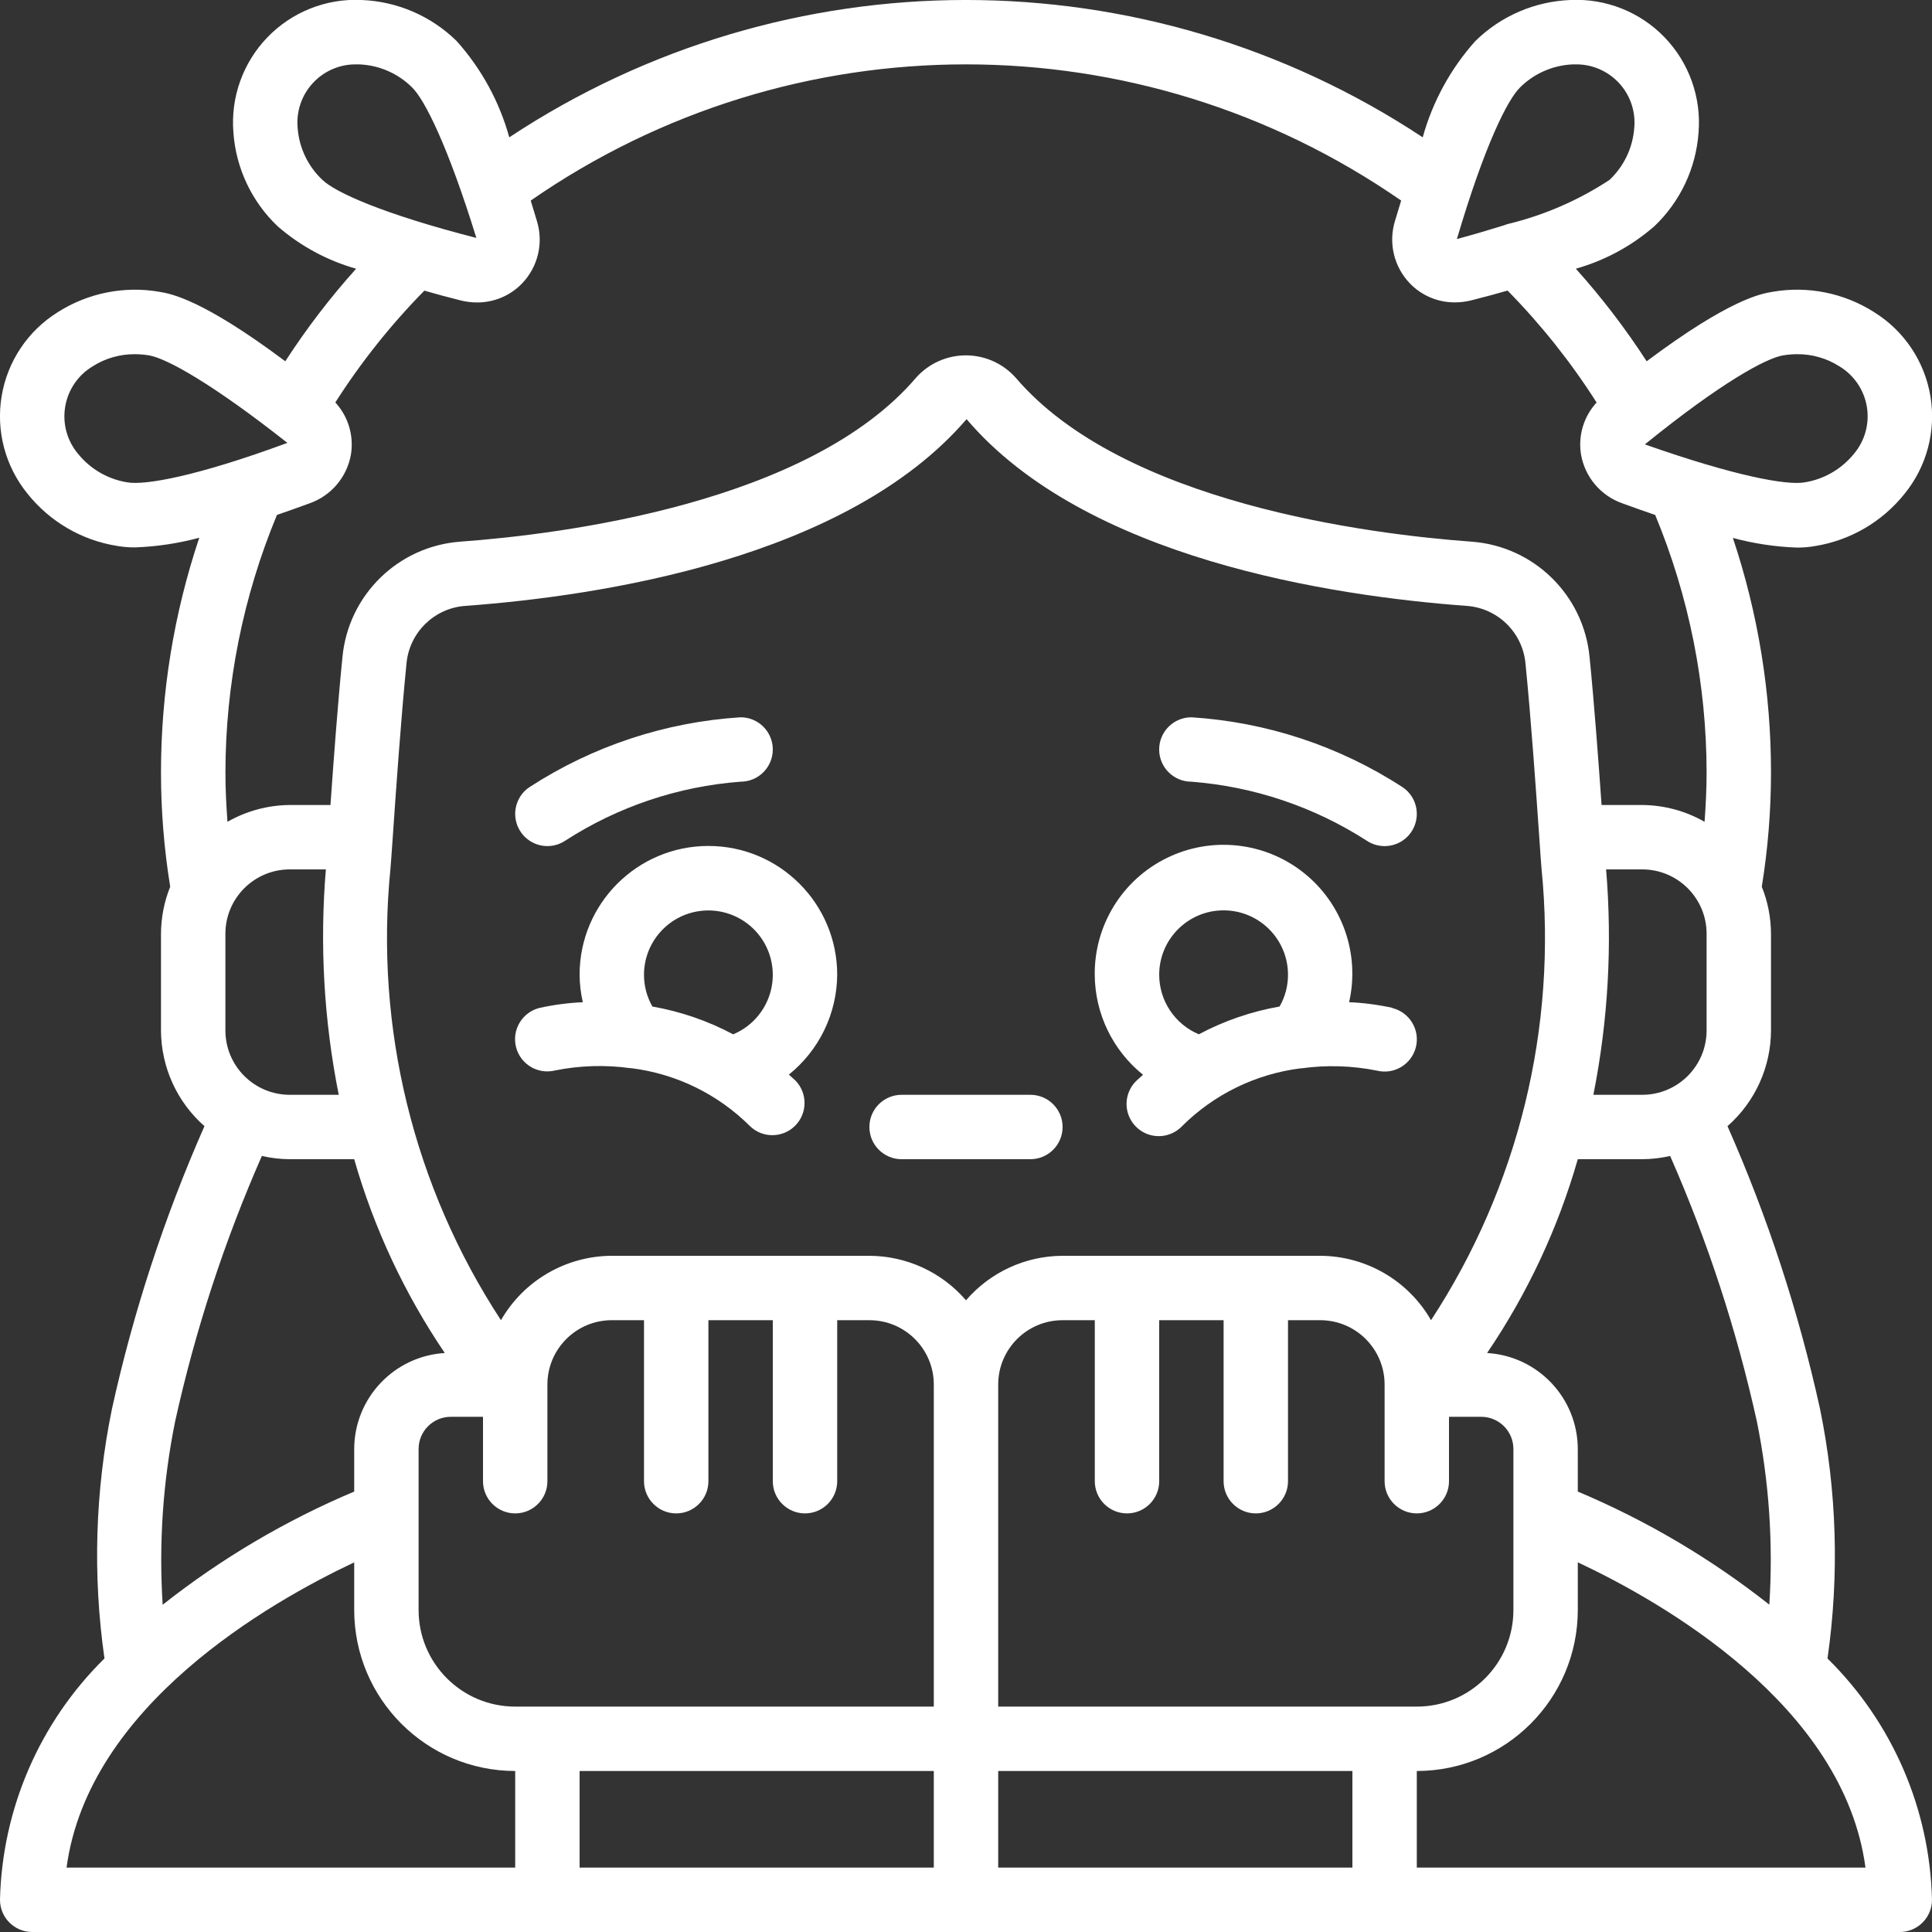 <?xml version="1.0"?>
<svg xmlns="http://www.w3.org/2000/svg" xmlns:xlink="http://www.w3.org/1999/xlink" xmlns:svgjs="http://svgjs.com/svgjs" version="1.1" width="512" height="512" x="0" y="0" viewBox="0 0 60 60" style="enable-background:new 0 0 512 512" xml:space="preserve" class=""><rect x="0" y="0" width="60" height="60" fill="#333333" stroke="none"/><g><g xmlns="http://www.w3.org/2000/svg" id="Page-1" fill="none" fill-rule="evenodd"><g id="015---Anxiety" fill="rgb(0,0,0)" fill-rule="nonzero" transform="translate(-1 -1)"><path id="Shape" d="m18 27.276c.197-0.0.39-.059.554-.168 1.634-1.056 3.506-1.686 5.446-1.832.552 0 1-.448 1-1s-.448-1-1-1c-2.335.147-4.593.894-6.555 2.168-.367.244-.53.7-.402 1.122s.517.71.957.71z" fill="#ffffff" data-original="#000000" style="" class=""/><path id="Shape" d="m27 31.272c0-2.209-1.791-4-4-4s-4 1.791-4 4c.002.287.036.573.1.853-.453.02-.903.079-1.345.177-.536.133-.863.676-.73 1.212.133.536.676.863 1.212.73.771-.155 1.563-.179 2.342-.071h.026c1.395.174 2.691.807 3.686 1.8.392.379 1.016.374 1.402-.012s.391-1.009.012-1.402c-.068-.067-.138-.122-.206-.186.941-.756 1.492-1.894 1.501-3.101zm-5.739.986c-.172-.3-.262-.64-.261-.986.001-1.003.745-1.85 1.739-1.98s1.932.495 2.192 1.464c.26.968-.237 1.98-1.162 2.366-.785-.418-1.632-.71-2.508-.863z" fill="#ffffff" data-original="#000000" style="" class=""/><path id="Shape" d="m38 25.276c1.939.15 3.811.78 5.446 1.833.297.198.678.222.998.064s.532-.476.554-.833c.023-.357-.146-.698-.444-.896-1.962-1.274-4.22-2.021-6.555-2.168-.552 0-1 .448-1 1s.448 1 1 1z" fill="#ffffff" data-original="#000000" style="" class=""/><path id="Shape" d="m44.243 32.3c-.442-.097-.892-.156-1.345-.176.342-1.502-.209-3.067-1.416-4.023-1.207-.957-2.857-1.135-4.241-.458-1.384.676-2.256 2.087-2.243 3.628.007 1.209.558 2.35 1.5 3.107-.068.064-.138.119-.206.186-.26.251-.364.623-.273.973.092.35.365.623.714.714.35.092.721-.013.973-.273.995-.993 2.292-1.626 3.687-1.8h.025c.779-.108 1.571-.084 2.342.071.536.133 1.079-.194 1.212-.73s-.194-1.079-.73-1.212zm-7.243-1.028c0-1.105.895-2 2-2s2 .895 2 2c.001.346-.089.687-.262.987-.876.153-1.722.444-2.507.862-.745-.313-1.23-1.041-1.231-1.849z" fill="#ffffff" data-original="#000000" style="" class=""/><path id="Shape" d="m33 35h-4c-.552 0-1 .448-1 1s.448 1 1 1h4c.552 0 1-.448 1-1s-.448-1-1-1z" fill="#ffffff" data-original="#000000" style="" class=""/><path id="Shape" d="m57.521 44.747c-.663-3.013-1.625-5.951-2.872-8.773.856-.752 1.348-1.835 1.351-2.974v-3c-.002-.501-.099-.997-.286-1.462.19-1.17.285-2.353.286-3.538.002-2.479-.398-4.943-1.184-7.294.649.175 1.317.276 1.989.3.186.001.371-.014.554-.046 1.096-.174 2.088-.75 2.782-1.616.695-.849.99-1.956.81-3.039-.18-1.082-.818-2.034-1.751-2.612-.936-.596-2.061-.821-3.154-.63-.35.058-1.323.223-3.907 2.157-.657-1.014-1.393-1.976-2.2-2.875.9-.254 1.733-.704 2.438-1.318.804-.764 1.294-1.801 1.373-2.908.09-1.092-.294-2.171-1.055-2.96-.761-.789-1.826-1.211-2.921-1.159-1.109.042-2.162.496-2.954 1.273-.769.858-1.329 1.882-1.636 2.992-8.601-5.687-19.767-5.687-28.368 0-.307-1.11-.867-2.134-1.636-2.992-.792-.777-1.846-1.231-2.955-1.273-1.095-.052-2.159.37-2.92 1.159-.761.789-1.146 1.867-1.056 2.959.079 1.107.569 2.144 1.373 2.909.706.614 1.538 1.064 2.438 1.319-.808.899-1.543 1.86-2.2 2.874-2.584-1.934-3.56-2.099-3.907-2.157-1.093-.19-2.218.035-3.155.63-.931.578-1.568 1.53-1.747 2.611-.18 1.081.115 2.187.809 3.035.693.866 1.685 1.443 2.781 1.616.185.032.372.047.559.045.672-.024 1.34-.125 1.989-.3-.789 2.353-1.19 4.818-1.189 7.3.001 1.185.096 2.368.286 3.538-.187.465-.284.961-.286 1.462v3c.004 1.139.495 2.222 1.35 2.974-1.245 2.822-2.207 5.76-2.871 8.772-.525 2.553-.604 5.179-.234 7.759-2.014 1.982-3.178 4.67-3.245 7.495 0 .552.448 1 1 1h58c.552 0 1-.448 1-1-.067-2.825-1.231-5.512-3.245-7.494.37-2.58.291-5.206-.234-7.759zm-1.962.387c.381 1.874.512 3.791.389 5.7-1.816-1.433-3.816-2.614-5.948-3.512v-1.322c-.004-1.582-1.238-2.887-2.817-2.981 1.252-1.844 2.203-3.876 2.817-6.019h2c.292-.002.583-.035.868-.1 1.165 2.65 2.066 5.408 2.691 8.234zm-10.559 8.866h-13v-10c0-1.105.895-2 2-2h1v5c0 .552.448 1 1 1s1-.448 1-1v-5h2v5c0 .552.448 1 1 1s1-.448 1-1v-5h1c1.105 0 2 .895 2 2v3c0 .552.448 1 1 1s1-.448 1-1v-2h1c.552 0 1 .448 1 1v5c0 1.657-1.343 3-3 3zm-28 0c-1.657 0-3-1.343-3-3v-5c0-.552.448-1 1-1h1v2c0 .552.448 1 1 1s1-.448 1-1v-3c0-1.105.895-2 2-2h1v5c0 .552.448 1 1 1s1-.448 1-1v-5h2v5c0 .552.448 1 1 1s1-.448 1-1v-5h1c1.105 0 2 .895 2 2v10zm28.442-12c-.708-1.233-2.02-1.995-3.442-2h-8c-1.153.004-2.248.508-3 1.382-.752-.874-1.847-1.378-3-1.382h-8c-1.422.005-2.734.767-3.442 2-2.711-4.141-3.923-9.085-3.433-14.01.012-.118.038-.5.076-1.037.092-1.341.247-3.584.424-5.356.092-.957.86-1.708 1.818-1.78 4.224-.309 11.859-1.474 15.575-5.8 3.68 4.325 11.315 5.49 15.536 5.8.96.071 1.73.824 1.821 1.783.177 1.769.332 4.012.425 5.353.037.54.063.919.074 1.028.492 4.928-.72 9.875-3.432 14.019zm5.437-14h1.121c1.105 0 2 .895 2 2v3c0 1.105-.895 2-2 2h-1.516c.458-2.303.591-4.66.395-7zm5.5-15.964c.143-.024.289-.036.434-.036.462-.004.916.126 1.306.374.457.273.771.733.858 1.258.087.525-.061 1.062-.406 1.467-.386.475-.935.79-1.54.883-.542.091-2.126-.187-4.948-1.181 2.345-1.901 3.755-2.676 4.293-2.765zm-8.169-8.324c.435-.431 1.015-.685 1.627-.712h.063c.52-.016 1.021.194 1.376.574.355.38.528.895.476 1.413-.048.61-.322 1.18-.767 1.6-.964.634-2.029 1.096-3.15 1.368-.046.012-.091.027-.135.045-.442.137-.916.278-1.455.424.855-2.896 1.572-4.333 1.965-4.712zm-37.965 1.276c-.052-.518.121-1.034.477-1.415.355-.381.858-.59 1.378-.573h.068c.611.027 1.191.28 1.626.711.393.379 1.115 1.816 2 4.678-2.923-.749-4.385-1.421-4.778-1.8-.448-.419-.723-.99-.771-1.601zm-5.276 10.994c-.605-.093-1.154-.407-1.54-.882-.344-.406-.492-.942-.405-1.467.087-.525.4-.985.857-1.258.39-.248.844-.378 1.306-.375.147 0.0.293.012.438.036.538.089 1.948.863 4.3 2.718-2.833 1.046-4.416 1.316-4.956 1.228zm5.646.649c.673-.237 1.165-.82 1.285-1.524.092-.582-.087-1.175-.486-1.609.798-1.251 1.725-2.414 2.765-3.472.346.1.71.2 1.111.3.171.044.347.067.524.067.528.003 1.034-.211 1.4-.591.495-.516.671-1.259.459-1.942-.065-.221-.128-.427-.191-.631 8.128-5.64 18.904-5.64 27.032 0-.063.2-.126.41-.191.631-.21.682-.034 1.425.461 1.94.366.38.872.594 1.4.591.176-0.0.352-.023.523-.067.4-.1.766-.2 1.112-.3 1.041 1.059 1.968 2.224 2.765 3.476-.399.434-.578 1.026-.485 1.608.119.704.612 1.288 1.286 1.524.363.133.7.251 1.019.361 1.052 2.538 1.595 5.259 1.596 8.007 0 .516-.027 1.022-.063 1.522-.59-.338-1.257-.517-1.937-.522h-1.262c-.094-1.341-.225-3.122-.373-4.6-.186-1.926-1.735-3.438-3.665-3.578-3.149-.23-10.834-1.189-14.164-5.1-.393-.437-.953-.686-1.54-.686s-1.147.249-1.54.686c-3.327 3.911-11.012 4.87-14.164 5.1-1.927.144-3.471 1.654-3.656 3.578-.148 1.478-.279 3.259-.373 4.6h-1.262c-.68.005-1.347.185-1.937.522-.036-.501-.063-1.006-.063-1.522.002-2.749.546-5.47 1.6-8.008.317-.11.652-.228 1.015-.361zm-2.615 16.369v-3c0-1.105.895-2 2-2h1.12c-.195 2.341-.06 4.697.4 7h-1.52c-1.105 0-2-.895-2-2zm-1.559 12.133c.625-2.826 1.526-5.584 2.691-8.233.285.065.576.098.868.1h2c.613 2.143 1.563 4.174 2.813 6.019-1.577.096-2.809 1.401-2.813 2.981v1.322c-2.132.899-4.132 2.081-5.948 3.515-.123-1.91.008-3.828.389-5.704zm5.559 4.388v1.479c.003 2.76 2.24 4.997 5 5v3h-13.933c.676-5.035 6.31-8.243 8.933-9.479zm7 6.479h11v3h-11zm24 3h-11v-3h11zm2 0v-3c2.76-.003 4.997-2.24 5-5v-1.481c2.624 1.232 8.259 4.434 8.934 9.481z" fill="#ffffff" data-original="#000000" style="" class=""/></g></g></g></svg>
